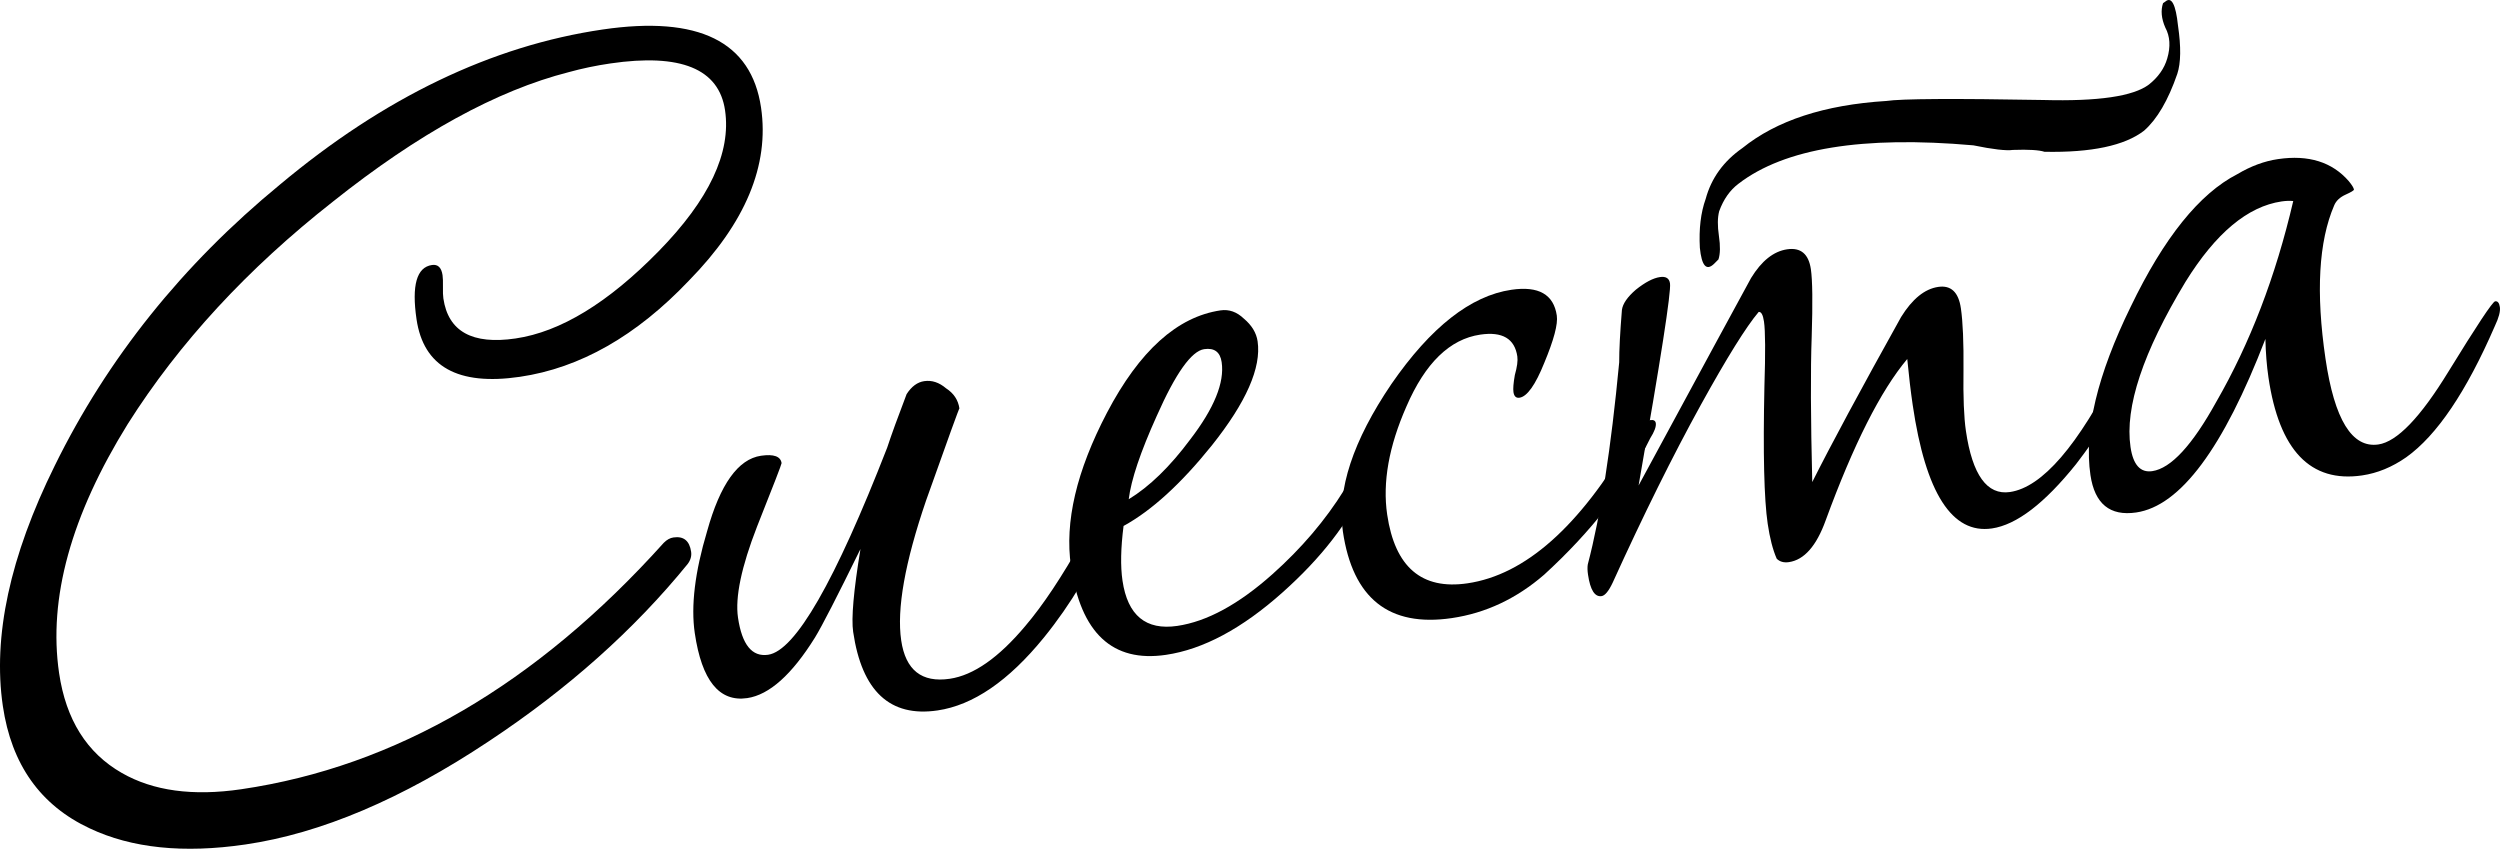 <svg width="162" height="55" viewBox="0 0 162 55" fill="none" xmlns="http://www.w3.org/2000/svg">
<path d="M49.316 6.972C49.865 10.707 48.308 14.444 44.646 18.18C41.242 21.766 37.589 23.845 33.687 24.418C29.675 25.006 27.443 23.763 26.991 20.686C26.668 18.489 27.001 17.317 27.991 17.172C28.375 17.116 28.604 17.335 28.677 17.829C28.701 17.994 28.71 18.245 28.703 18.583C28.697 18.921 28.705 19.172 28.73 19.337C29.044 21.479 30.603 22.345 33.406 21.933C36.319 21.506 39.411 19.621 42.682 16.279C45.953 12.937 47.387 9.893 46.983 7.146C46.588 4.454 44.109 3.443 39.548 4.112C38.613 4.249 37.714 4.437 36.851 4.676C32.197 5.864 27.105 8.66 21.576 13.063C16.038 17.411 11.607 22.214 8.28 27.473C4.603 33.4 3.119 38.78 3.829 43.615C4.273 46.636 5.629 48.794 7.896 50.089C9.92 51.251 12.498 51.603 15.631 51.143C25.634 49.675 34.762 44.351 43.015 35.171C43.21 34.974 43.418 34.859 43.638 34.827C44.297 34.73 44.68 35.039 44.785 35.753C44.825 36.028 44.751 36.291 44.564 36.543C41.092 40.812 36.798 44.642 31.681 48.03C26.055 51.774 20.796 54.005 15.904 54.722C11.892 55.311 8.528 54.963 5.813 53.678C2.617 52.183 0.741 49.54 0.184 45.749C-0.477 41.244 0.642 36.057 3.542 30.188C6.956 23.233 11.819 17.16 18.131 11.969C24.881 6.32 31.856 2.968 39.056 1.911C45.267 1 48.687 2.687 49.316 6.972Z" fill="black"/>
<path d="M72.316 32.471C72.373 32.855 72.276 33.346 72.027 33.944C70.859 36.697 69.396 39.157 67.637 41.323C65.353 44.127 63.058 45.699 60.749 46.037C57.671 46.489 55.85 44.792 55.285 40.947C55.156 40.068 55.314 38.277 55.759 35.574C54.247 38.658 53.265 40.57 52.812 41.309C51.313 43.718 49.849 45.027 48.42 45.237C46.606 45.503 45.473 44.098 45.021 41.022C44.763 39.264 45.03 37.064 45.821 34.422C46.665 31.38 47.83 29.75 49.313 29.532C50.138 29.412 50.582 29.571 50.647 30.01C50.655 30.065 50.126 31.434 49.06 34.115C48.041 36.734 47.629 38.703 47.822 40.021C48.08 41.779 48.732 42.582 49.776 42.428C51.535 42.17 54.106 37.696 57.49 29.006C57.761 28.181 58.181 27.025 58.749 25.538C59.069 25.042 59.449 24.762 59.889 24.698C60.383 24.625 60.855 24.78 61.305 25.163C61.801 25.483 62.089 25.918 62.17 26.467C62.162 26.413 61.443 28.398 60.013 32.424C58.638 36.442 58.1 39.467 58.398 41.5C58.681 43.423 59.729 44.251 61.543 43.985C63.082 43.759 64.711 42.622 66.432 40.574C67.581 39.226 68.823 37.361 70.157 34.976C71.273 33.017 71.886 32.029 71.996 32.013C72.161 31.988 72.268 32.141 72.316 32.471Z" fill="black"/>
<path d="M88.527 31.018C88.543 31.128 88.512 31.301 88.434 31.537C87.375 33.881 85.605 36.161 83.123 38.377C80.492 40.727 77.968 42.08 75.549 42.435C72.087 42.943 70.037 41.027 69.399 36.687C68.98 33.83 69.757 30.517 71.73 26.748C73.835 22.735 76.29 20.523 79.093 20.112C79.642 20.031 80.146 20.21 80.603 20.648C81.115 21.078 81.412 21.567 81.493 22.117C81.743 23.82 80.754 26.07 78.525 28.866C76.532 31.347 74.626 33.086 72.807 34.082C72.624 35.512 72.601 36.694 72.738 37.628C73.069 39.88 74.251 40.857 76.285 40.559C78.208 40.277 80.262 39.161 82.447 37.214C84.333 35.534 85.89 33.706 87.115 31.73C87.419 31.124 87.764 30.793 88.149 30.737C88.368 30.704 88.495 30.798 88.527 31.018ZM79.164 23.469C79.068 22.809 78.689 22.528 78.03 22.625C77.206 22.746 76.182 24.187 74.959 26.948C73.9 29.292 73.294 31.093 73.142 32.349C74.482 31.535 75.809 30.247 77.122 28.483C78.677 26.458 79.358 24.787 79.164 23.469Z" fill="black"/>
<path d="M107.296 27.422C107.328 27.642 107.207 27.968 106.934 28.401C105.422 31.485 103.131 34.431 100.063 37.238C98.27 38.792 96.274 39.73 94.075 40.053C90.008 40.65 87.656 38.778 87.018 34.438C86.623 31.746 87.671 28.562 90.163 24.885C92.71 21.2 95.302 19.164 97.941 18.777C99.7 18.519 100.68 19.077 100.881 20.45C100.962 21 100.691 22.021 100.068 23.516C99.493 24.947 98.957 25.699 98.463 25.772C98.243 25.804 98.113 25.683 98.072 25.408C98.04 25.188 98.07 24.819 98.162 24.301C98.31 23.774 98.363 23.373 98.323 23.099C98.153 21.945 97.354 21.473 95.925 21.683C93.946 21.973 92.35 23.526 91.135 26.342C89.998 28.922 89.583 31.256 89.889 33.343C90.39 36.749 92.124 38.235 95.092 37.799C98.829 37.251 102.356 34.123 105.673 28.418C106.126 27.678 106.545 27.28 106.929 27.223C107.149 27.191 107.271 27.257 107.296 27.422Z" fill="black"/>
<path d="M138.451 23.524C138.483 23.743 138.452 23.916 138.359 24.042C137.267 26.167 135.99 28.178 134.528 30.076C132.488 32.62 130.671 34.009 129.077 34.243C126.494 34.622 124.782 31.955 123.943 26.242C123.814 25.363 123.696 24.37 123.59 23.263C121.869 25.311 120.107 28.797 118.304 33.719C117.705 35.379 116.911 36.281 115.922 36.426C115.592 36.474 115.329 36.401 115.132 36.205C114.878 35.625 114.683 34.868 114.546 33.934C114.312 32.341 114.241 29.377 114.334 25.042C114.404 22.843 114.395 21.442 114.306 20.837C114.242 20.398 114.127 20.19 113.962 20.214C113.149 21.175 111.9 23.183 110.214 26.236C108.397 29.533 106.491 33.377 104.497 37.766C104.239 38.309 104.001 38.596 103.781 38.629C103.341 38.693 103.049 38.231 102.904 37.242C102.863 36.967 102.859 36.744 102.889 36.571C103.718 33.419 104.396 29.054 104.924 23.477C104.921 22.691 104.98 21.561 105.1 20.084C105.153 19.683 105.454 19.246 106.002 18.773C106.605 18.291 107.127 18.018 107.566 17.954C107.951 17.898 108.168 18.034 108.216 18.364C108.297 18.913 107.618 23.278 106.181 31.458C107.772 28.53 109.406 25.513 111.083 22.404C111.614 21.429 112.41 19.965 113.47 18.014C114.15 16.904 114.929 16.284 115.808 16.155C116.688 16.026 117.2 16.456 117.345 17.445C117.45 18.159 117.468 19.616 117.398 21.815C117.319 23.959 117.332 27.1 117.434 31.238C118.65 28.814 120.569 25.25 123.19 20.544C123.917 19.371 124.719 18.72 125.599 18.591C126.423 18.47 126.912 18.931 127.065 19.975C127.194 20.854 127.251 22.193 127.234 23.991C127.209 25.734 127.262 27.046 127.391 27.925C127.81 30.781 128.762 32.101 130.246 31.883C132.335 31.576 134.661 28.878 137.226 23.788C137.475 23.19 137.71 22.875 137.93 22.843C138.204 22.802 138.378 23.029 138.451 23.524ZM127.873 9.418C120.706 8.786 115.634 9.615 112.657 11.904C112.101 12.322 111.683 12.916 111.403 13.687C111.295 14.096 111.289 14.63 111.386 15.289C111.483 15.948 111.473 16.455 111.356 16.809L111.063 17.104C110.57 17.569 110.266 17.221 110.151 16.059C110.084 14.835 110.209 13.778 110.528 12.889C110.892 11.545 111.685 10.447 112.908 9.594C115.116 7.811 118.223 6.794 122.229 6.543C123.218 6.397 126.612 6.376 132.41 6.48C135.962 6.576 138.242 6.241 139.253 5.476C139.856 4.994 140.251 4.431 140.437 3.787C140.662 3.024 140.62 2.357 140.311 1.785C140.057 1.205 140.008 0.679 140.164 0.207C140.265 0.136 140.316 0.1 140.316 0.1C140.716 -0.239 140.989 0.282 141.135 1.664C141.337 3.037 141.322 4.078 141.089 4.785C140.498 6.499 139.78 7.727 138.935 8.469C137.674 9.439 135.523 9.895 132.482 9.836C132.128 9.72 131.448 9.679 130.443 9.715C130.003 9.779 129.147 9.68 127.873 9.418Z" fill="black"/>
<path d="M161.992 19.901C162.032 20.175 161.924 20.584 161.667 21.127C159.821 25.382 157.907 28.217 155.925 29.63C155.009 30.27 154.056 30.662 153.066 30.807C149.714 31.299 147.69 29.183 146.996 24.458C146.883 23.689 146.817 22.857 146.798 21.962C144.076 29.04 141.286 32.788 138.428 33.208C136.724 33.458 135.735 32.649 135.46 30.781C135.041 27.924 135.911 24.289 138.07 19.876C140.221 15.407 142.523 12.544 144.977 11.286C145.855 10.764 146.734 10.439 147.613 10.31C149.592 10.019 151.122 10.496 152.203 11.741C152.408 11.991 152.519 12.171 152.535 12.281C152.543 12.336 152.363 12.447 151.994 12.613C151.625 12.78 151.379 13.012 151.254 13.311C150.25 15.647 150.062 18.958 150.692 23.243C151.273 27.198 152.415 29.051 154.119 28.801C155.328 28.623 156.838 27.055 158.65 24.095C160.508 21.073 161.519 19.549 161.684 19.525C161.849 19.501 161.951 19.626 161.992 19.901ZM148.602 13.027C148.374 13.004 148.123 13.013 147.848 13.053C145.649 13.376 143.574 15.111 141.622 18.26C138.867 22.817 137.678 26.387 138.058 28.969C138.227 30.122 138.697 30.643 139.466 30.53C140.675 30.352 142.056 28.859 143.609 26.05C145.801 22.249 147.466 17.908 148.602 13.027Z" fill="black"/>
</svg>
